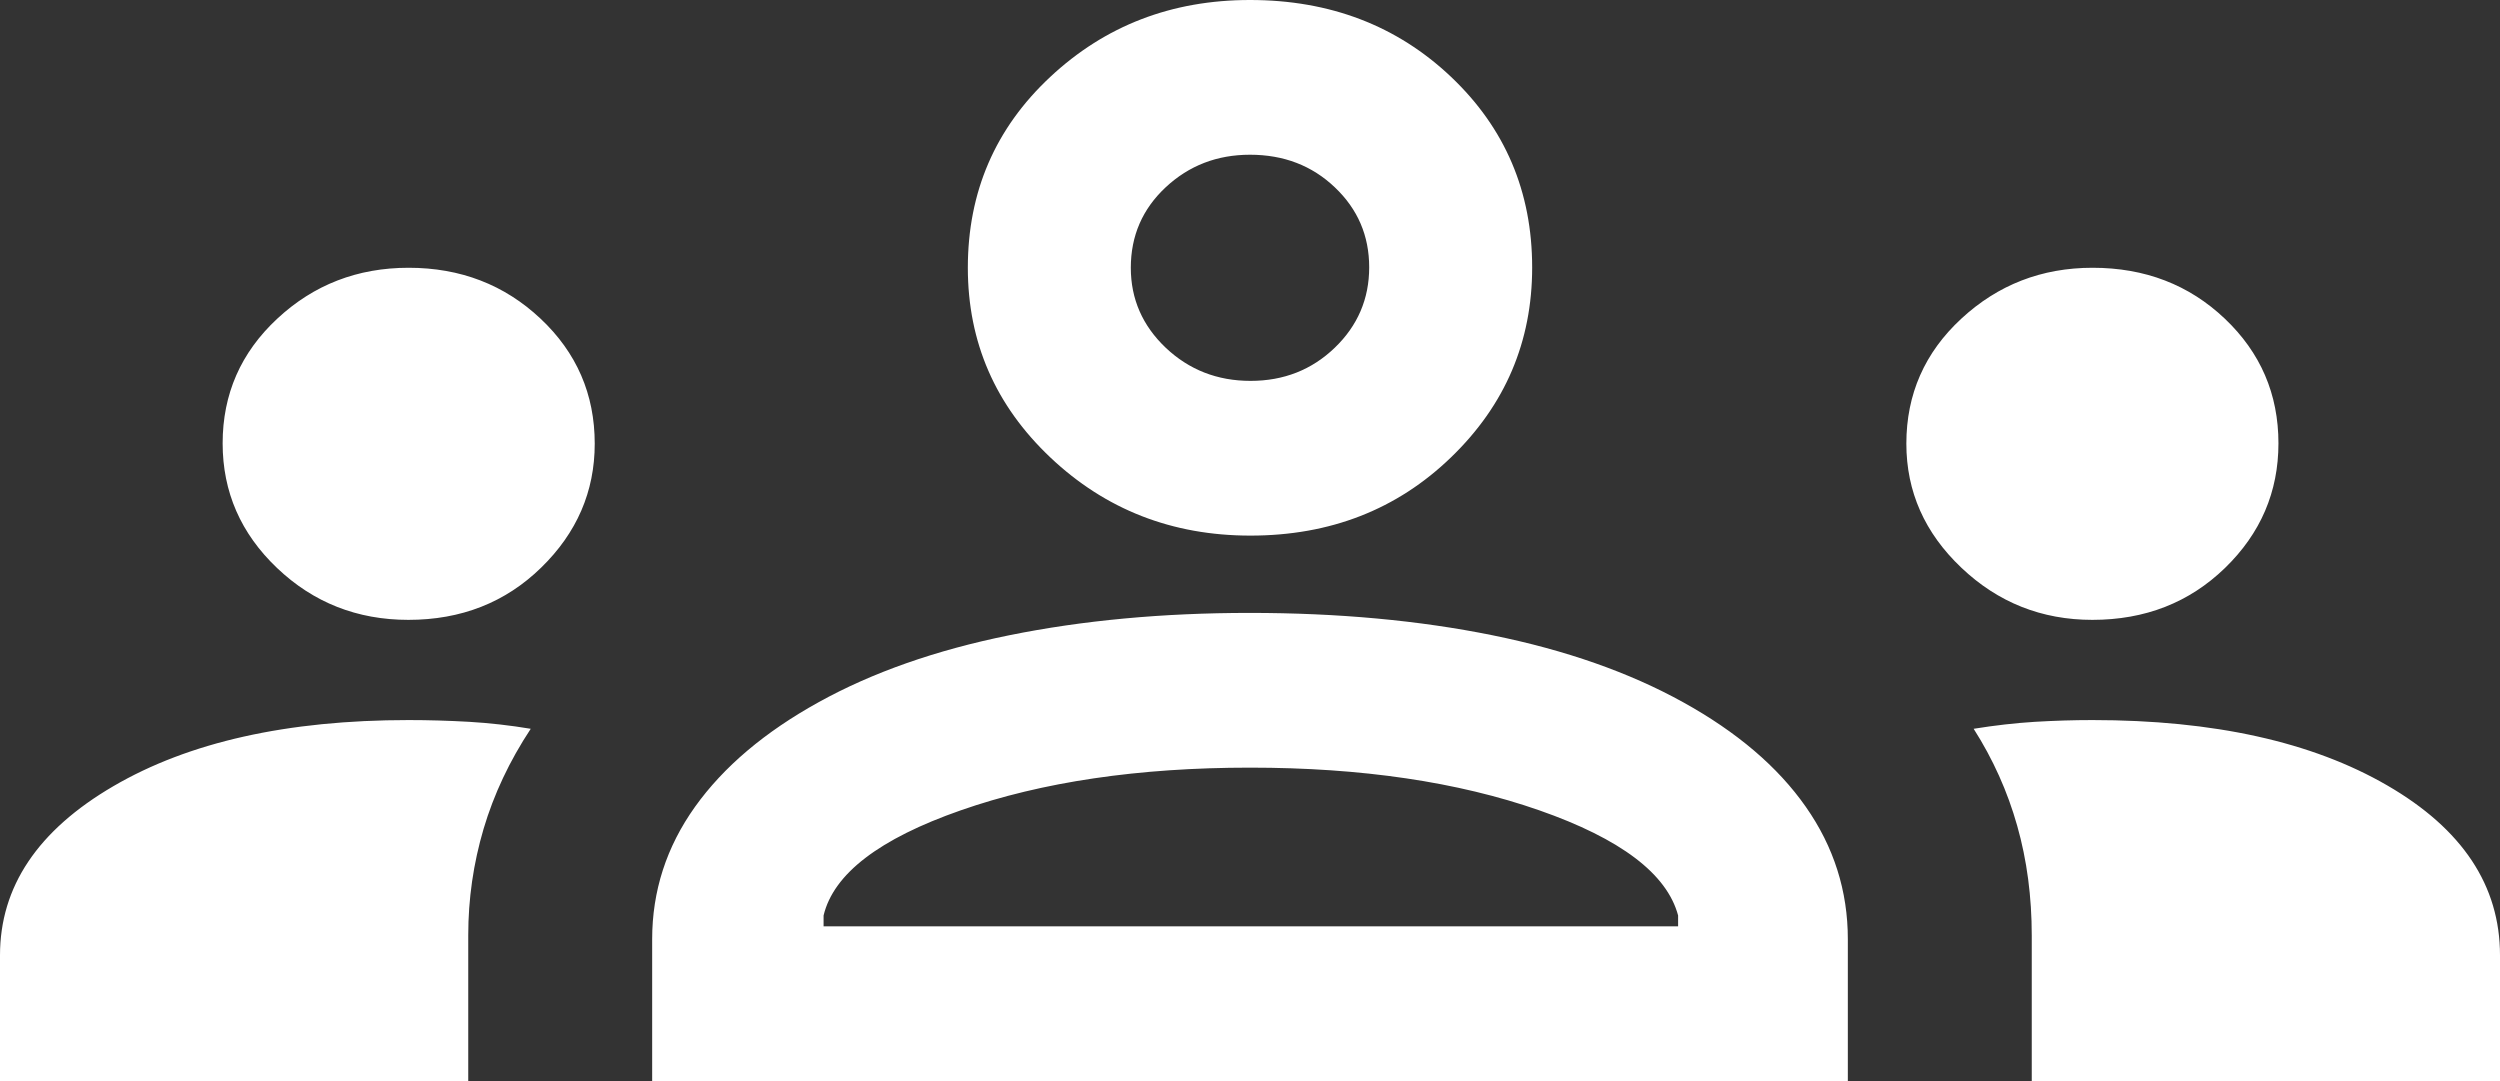 <svg width="37" height="16" viewBox="0 0 37 16" fill="none" xmlns="http://www.w3.org/2000/svg">
<rect x="0" y="0" width="37" height="16" fill="#333333" stroke="none"/>
<path d="M0 16V14.139C0 13.123 0.559 12.289 1.677 11.636C2.795 10.983 4.252 10.657 6.048 10.657C6.345 10.657 6.644 10.666 6.945 10.683C7.246 10.701 7.549 10.735 7.855 10.786C7.541 11.262 7.309 11.755 7.157 12.267C7.006 12.779 6.93 13.304 6.93 13.842V16H0ZM9.652 16V13.901C9.652 13.186 9.864 12.533 10.286 11.941C10.709 11.349 11.319 10.833 12.115 10.393C12.911 9.952 13.851 9.622 14.936 9.402C16.021 9.182 17.207 9.071 18.494 9.071C19.806 9.071 21.004 9.182 22.089 9.402C23.173 9.622 24.114 9.952 24.91 10.393C25.706 10.833 26.312 11.349 26.726 11.941C27.141 12.533 27.348 13.186 27.348 13.901V16H9.652ZM30.07 16V13.847C30.07 13.273 29.999 12.731 29.855 12.223C29.712 11.715 29.497 11.236 29.21 10.786C29.526 10.735 29.828 10.701 30.115 10.683C30.403 10.666 30.687 10.657 30.967 10.657C32.764 10.657 34.218 10.979 35.331 11.624C36.444 12.269 37 13.107 37 14.139V16H30.07ZM12.189 13.71H24.836V13.549C24.671 12.932 23.986 12.414 22.782 11.993C21.577 11.572 20.15 11.361 18.5 11.361C16.85 11.361 15.423 11.572 14.219 11.993C13.014 12.414 12.337 12.932 12.189 13.549V13.71ZM6.044 9.174C5.286 9.174 4.638 8.918 4.101 8.407C3.563 7.895 3.295 7.28 3.295 6.561C3.295 5.833 3.564 5.218 4.104 4.716C4.643 4.214 5.291 3.963 6.048 3.963C6.815 3.963 7.466 4.214 8 4.716C8.534 5.218 8.802 5.835 8.802 6.566C8.802 7.275 8.537 7.887 8.008 8.402C7.48 8.917 6.825 9.174 6.044 9.174ZM30.967 9.174C30.217 9.174 29.57 8.917 29.028 8.402C28.485 7.887 28.214 7.275 28.214 6.566C28.214 5.835 28.485 5.218 29.028 4.716C29.57 4.214 30.218 3.963 30.97 3.963C31.746 3.963 32.398 4.214 32.927 4.716C33.456 5.218 33.721 5.833 33.721 6.561C33.721 7.28 33.457 7.895 32.929 8.407C32.401 8.918 31.748 9.174 30.967 9.174ZM18.506 7.927C17.347 7.927 16.36 7.541 15.546 6.771C14.731 6 14.324 5.064 14.324 3.963C14.324 2.84 14.73 1.899 15.542 1.14C16.354 0.38 17.34 0 18.5 0C19.683 0 20.675 0.379 21.476 1.138C22.276 1.897 22.676 2.837 22.676 3.958C22.676 5.058 22.277 5.994 21.477 6.767C20.678 7.54 19.687 7.927 18.506 7.927ZM18.508 5.637C19 5.637 19.415 5.473 19.754 5.147C20.094 4.82 20.264 4.423 20.264 3.956C20.264 3.489 20.095 3.095 19.756 2.773C19.418 2.451 19 2.29 18.5 2.29C18.013 2.29 17.598 2.45 17.253 2.771C16.909 3.092 16.736 3.489 16.736 3.963C16.736 4.425 16.909 4.82 17.253 5.147C17.598 5.473 18.016 5.637 18.508 5.637Z" fill="white"/>
</svg>
